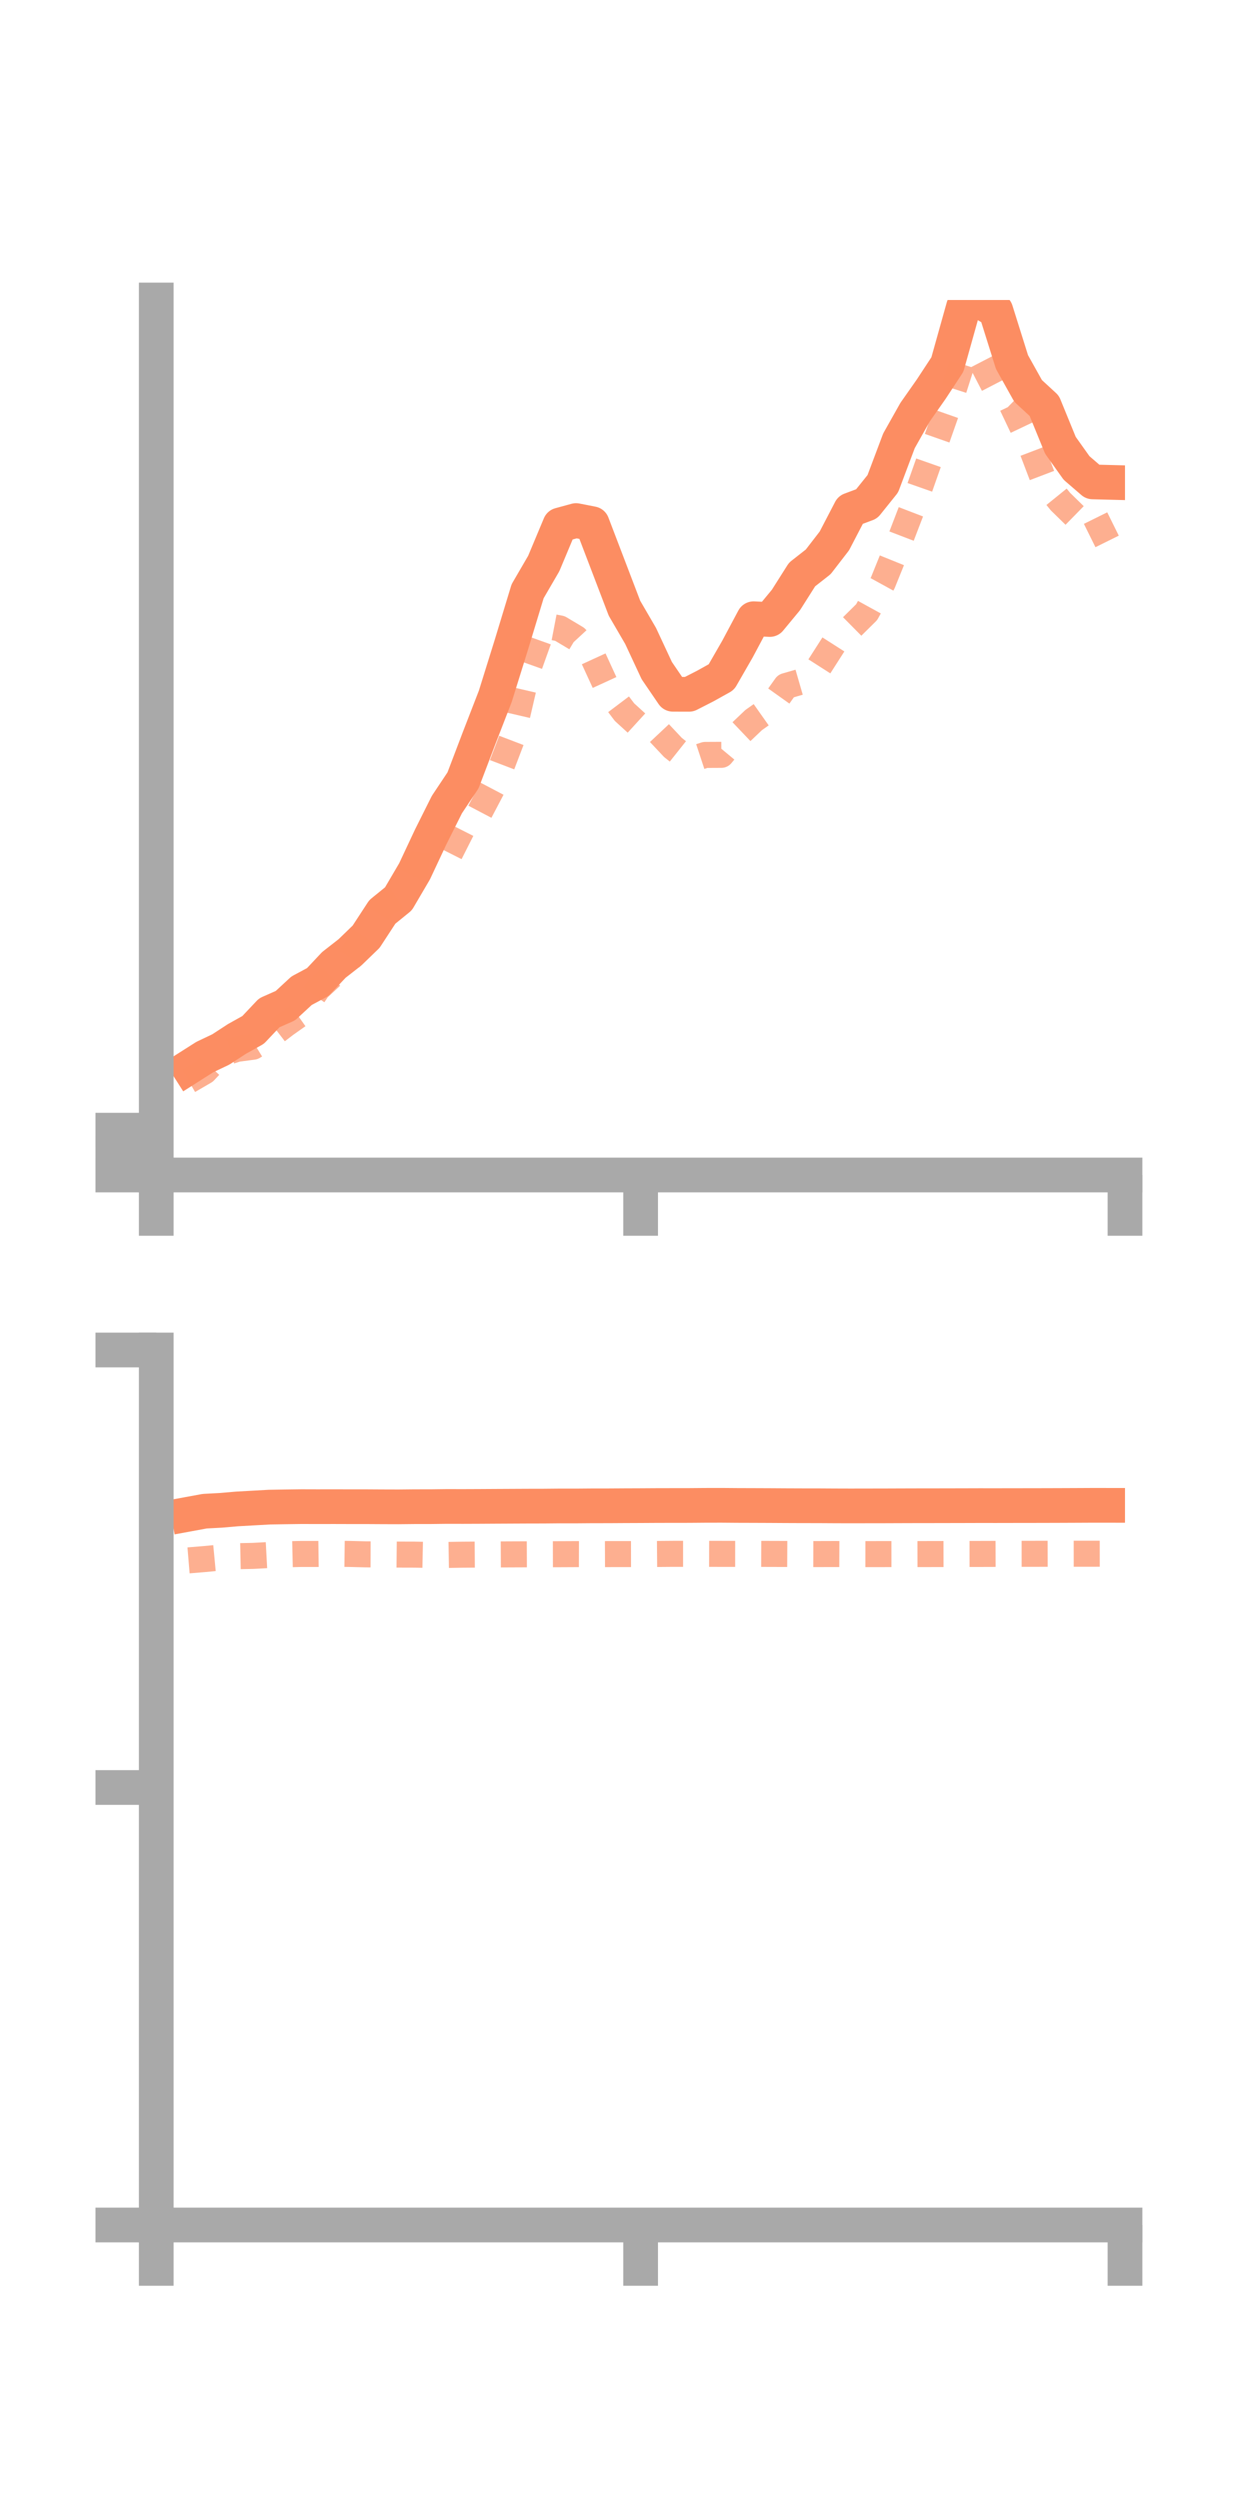 <?xml version="1.0" encoding="utf-8" standalone="no"?>
<!DOCTYPE svg PUBLIC "-//W3C//DTD SVG 1.1//EN"
  "http://www.w3.org/Graphics/SVG/1.1/DTD/svg11.dtd">
<!-- Created with matplotlib (https://matplotlib.org/) -->
<svg height="144pt" version="1.1" viewBox="0 0 72 144" width="72pt" xmlns="http://www.w3.org/2000/svg" xmlns:xlink="http://www.w3.org/1999/xlink">
 <defs>
  <style type="text/css">*{stroke-linecap:butt;stroke-linejoin:round;}</style>
 </defs>
 <g id="figure_1">
  <g id="patch_1">
   <path d="M 0 144 
L 72 144 
L 72 0 
L 0 0 
z
" style="fill:none;"/>
  </g>
  <g id="axes_1">
   <g id="patch_2">
    <path d="M 9 67.68 
L 64.8 67.68 
L 64.8 17.28 
L 9 17.28 
z
" style="fill:none;"/>
   </g>
   <g id="matplotlib.axis_1">
    <g id="xtick_1">
     <g id="line2d_1">
      <defs>
       <path d="M 0 0 
L 0 3.5 
" id="m2f0575731d" style="stroke:#a9a9a9;stroke-width:2;"/>
      </defs>
      <g>
       <use style="fill:#a9a9a9;stroke:#a9a9a9;stroke-width:2;" x="9" xlink:href="#m2f0575731d" y="67.68"/>
      </g>
     </g>
    </g>
    <g id="xtick_2">
     <g id="line2d_2">
      <g>
       <use style="fill:#a9a9a9;stroke:#a9a9a9;stroke-width:2;" x="36.9" xlink:href="#m2f0575731d" y="67.68"/>
      </g>
     </g>
    </g>
    <g id="xtick_3">
     <g id="line2d_3">
      <g>
       <use style="fill:#a9a9a9;stroke:#a9a9a9;stroke-width:2;" x="64.8" xlink:href="#m2f0575731d" y="67.68"/>
      </g>
     </g>
    </g>
   </g>
   <g id="matplotlib.axis_2">
    <g id="ytick_1">
     <g id="line2d_4">
      <defs>
       <path d="M 0 0 
L -3.5 0 
" id="m71a0172533" style="stroke:#a9a9a9;stroke-width:2;"/>
      </defs>
      <g>
       <use style="fill:#a9a9a9;stroke:#a9a9a9;stroke-width:2;" x="9" xlink:href="#m71a0172533" y="67.68"/>
      </g>
     </g>
    </g>
    <g id="ytick_2">
     <g id="line2d_5">
      <g>
       <use style="fill:#a9a9a9;stroke:#a9a9a9;stroke-width:2;" x="9" xlink:href="#m71a0172533" y="66.389"/>
      </g>
     </g>
    </g>
    <g id="ytick_3">
     <g id="line2d_6">
      <g>
       <use style="fill:#a9a9a9;stroke:#a9a9a9;stroke-width:2;" x="9" xlink:href="#m71a0172533" y="65.098"/>
      </g>
     </g>
    </g>
   </g>
   <g id="line2d_7">
    <path clip-path="url(#p88dcb7a37c)" d="M 10.86 61.482 
L 11.79 60.891 
L 12.72 60.448 
L 13.65 59.842 
L 14.58 59.323 
L 15.51 58.338 
L 16.44 57.926 
L 17.37 57.066 
L 18.3 56.568 
L 19.23 55.579 
L 20.16 54.853 
L 21.09 53.953 
L 22.02 52.528 
L 22.95 51.771 
L 23.88 50.186 
L 24.81 48.204 
L 25.74 46.345 
L 26.67 44.949 
L 27.6 42.505 
L 28.53 40.105 
L 29.46 37.121 
L 30.39 34.057 
L 31.32 32.458 
L 32.25 30.238 
L 33.18 29.984 
L 34.11 30.166 
L 35.04 32.6 
L 35.97 35.035 
L 36.9 36.632 
L 37.83 38.627 
L 38.76 39.99 
L 39.69 39.993 
L 40.62 39.518 
L 41.55 39 
L 42.48 37.383 
L 43.41 35.639 
L 44.34 35.684 
L 45.27 34.559 
L 46.2 33.091 
L 47.13 32.362 
L 48.06 31.157 
L 48.99 29.37 
L 49.92 29.023 
L 50.85 27.864 
L 51.78 25.392 
L 52.71 23.739 
L 53.64 22.413 
L 54.57 20.996 
L 55.5 17.675 
L 56.43 17.345 
L 57.36 17.891 
L 58.29 20.854 
L 59.22 22.519 
L 60.15 23.376 
L 61.08 25.649 
L 62.01 26.956 
L 62.94 27.758 
L 63.87 27.782 
" style="fill:none;stroke:#fc8d62;stroke-linecap:square;stroke-width:2;"/>
   </g>
   <g id="line2d_8">
    <path clip-path="url(#p88dcb7a37c)" d="M 10.86 62.251 
L 11.79 61.71 
L 12.72 60.714 
L 13.65 60.415 
L 14.58 60.291 
L 15.51 59.719 
L 16.44 59.007 
L 17.37 58.349 
L 18.3 56.955 
L 19.23 56.091 
L 20.16 55.183 
L 21.09 53.765 
L 22.02 52.213 
L 22.95 51.61 
L 23.88 49.788 
L 24.81 49.895 
L 25.74 49.5 
L 26.67 47.661 
L 27.6 46.837 
L 28.53 45.068 
L 29.46 42.632 
L 30.39 38.622 
L 31.32 36.022 
L 32.25 36.2 
L 33.18 36.756 
L 34.11 37.761 
L 35.04 39.786 
L 35.97 41.018 
L 36.9 41.867 
L 37.83 42.062 
L 38.76 43.052 
L 39.69 43.791 
L 40.62 43.484 
L 41.55 43.479 
L 42.48 42.361 
L 43.41 41.476 
L 44.34 40.82 
L 45.27 39.515 
L 46.2 39.246 
L 47.13 38.485 
L 48.06 37.031 
L 48.99 36.179 
L 49.92 35.259 
L 50.85 33.567 
L 51.78 31.269 
L 52.71 28.847 
L 53.64 26.206 
L 54.57 23.561 
L 55.5 20.649 
L 56.43 20.632 
L 57.36 22.429 
L 58.29 23.339 
L 59.22 25.299 
L 60.15 27.74 
L 61.08 28.89 
L 62.01 29.8 
L 62.94 29.51 
L 63.87 31.388 
" style="fill:none;stroke:#fc8d62;stroke-dasharray:1.5,1.5;stroke-dashoffset:0;stroke-opacity:0.7;stroke-width:1.5;"/>
   </g>
   <g id="patch_3">
    <path d="M 9 67.68 
L 9 17.28 
" style="fill:none;stroke:#a9a9a9;stroke-linecap:square;stroke-linejoin:miter;stroke-width:2;"/>
   </g>
   <g id="patch_4">
    <path d="M 64.8 67.68 
L 64.8 17.28 
" style="fill:none;"/>
   </g>
   <g id="patch_5">
    <path d="M 9 67.68 
L 64.8 67.68 
" style="fill:none;stroke:#a9a9a9;stroke-linecap:square;stroke-linejoin:miter;stroke-width:2;"/>
   </g>
   <g id="patch_6">
    <path d="M 9 17.28 
L 64.8 17.28 
" style="fill:none;"/>
   </g>
  </g>
  <g id="axes_2">
   <g id="patch_7">
    <path d="M 9 128.16 
L 64.8 128.16 
L 64.8 77.76 
L 9 77.76 
z
" style="fill:none;"/>
   </g>
   <g id="matplotlib.axis_3">
    <g id="xtick_4">
     <g id="line2d_9">
      <g>
       <use style="fill:#a9a9a9;stroke:#a9a9a9;stroke-width:2;" x="9" xlink:href="#m2f0575731d" y="128.16"/>
      </g>
     </g>
    </g>
    <g id="xtick_5">
     <g id="line2d_10">
      <g>
       <use style="fill:#a9a9a9;stroke:#a9a9a9;stroke-width:2;" x="36.9" xlink:href="#m2f0575731d" y="128.16"/>
      </g>
     </g>
    </g>
    <g id="xtick_6">
     <g id="line2d_11">
      <g>
       <use style="fill:#a9a9a9;stroke:#a9a9a9;stroke-width:2;" x="64.8" xlink:href="#m2f0575731d" y="128.16"/>
      </g>
     </g>
    </g>
   </g>
   <g id="matplotlib.axis_4">
    <g id="ytick_4">
     <g id="line2d_12">
      <g>
       <use style="fill:#a9a9a9;stroke:#a9a9a9;stroke-width:2;" x="9" xlink:href="#m71a0172533" y="128.16"/>
      </g>
     </g>
    </g>
    <g id="ytick_5">
     <g id="line2d_13">
      <g>
       <use style="fill:#a9a9a9;stroke:#a9a9a9;stroke-width:2;" x="9" xlink:href="#m71a0172533" y="102.96"/>
      </g>
     </g>
    </g>
    <g id="ytick_6">
     <g id="line2d_14">
      <g>
       <use style="fill:#a9a9a9;stroke:#a9a9a9;stroke-width:2;" x="9" xlink:href="#m71a0172533" y="77.76"/>
      </g>
     </g>
    </g>
   </g>
   <g id="line2d_15">
    <path clip-path="url(#pb99fb55274)" d="M 10.86 87.216 
L 11.79 87.045 
L 12.72 86.995 
L 13.65 86.915 
L 14.58 86.863 
L 15.51 86.811 
L 16.44 86.795 
L 17.37 86.782 
L 18.3 86.785 
L 19.23 86.783 
L 20.16 86.786 
L 21.09 86.786 
L 22.02 86.792 
L 22.95 86.795 
L 23.88 86.785 
L 24.81 86.784 
L 25.74 86.772 
L 26.67 86.774 
L 27.6 86.77 
L 28.53 86.764 
L 29.46 86.759 
L 30.39 86.754 
L 31.32 86.752 
L 32.25 86.743 
L 33.18 86.744 
L 34.11 86.736 
L 35.04 86.735 
L 35.97 86.729 
L 36.9 86.725 
L 37.83 86.719 
L 38.76 86.717 
L 39.69 86.716 
L 40.62 86.708 
L 41.55 86.706 
L 42.48 86.714 
L 43.41 86.717 
L 44.34 86.721 
L 45.27 86.727 
L 46.2 86.731 
L 47.13 86.732 
L 48.06 86.738 
L 48.99 86.741 
L 49.92 86.739 
L 50.85 86.738 
L 51.78 86.734 
L 52.71 86.731 
L 53.64 86.73 
L 54.57 86.728 
L 55.5 86.726 
L 56.43 86.723 
L 57.36 86.724 
L 58.29 86.722 
L 59.22 86.721 
L 60.15 86.719 
L 61.08 86.716 
L 62.01 86.712 
L 62.94 86.707 
L 63.87 86.708 
" style="fill:none;stroke:#fc8d62;stroke-linecap:square;stroke-width:2;"/>
   </g>
   <g id="line2d_16">
    <path clip-path="url(#pb99fb55274)" d="M 10.86 89.878 
L 11.79 89.801 
L 12.72 89.713 
L 13.65 89.638 
L 14.58 89.619 
L 15.51 89.569 
L 16.44 89.528 
L 17.37 89.507 
L 18.3 89.507 
L 19.23 89.495 
L 20.16 89.507 
L 21.09 89.531 
L 22.02 89.534 
L 22.95 89.544 
L 23.88 89.547 
L 24.81 89.566 
L 25.74 89.565 
L 26.67 89.55 
L 27.6 89.543 
L 28.53 89.537 
L 29.46 89.532 
L 30.39 89.528 
L 31.32 89.524 
L 32.25 89.522 
L 33.18 89.517 
L 34.11 89.52 
L 35.04 89.516 
L 35.97 89.515 
L 36.9 89.514 
L 37.83 89.509 
L 38.76 89.501 
L 39.69 89.501 
L 40.62 89.501 
L 41.55 89.503 
L 42.48 89.504 
L 43.41 89.502 
L 44.34 89.505 
L 45.27 89.508 
L 46.2 89.513 
L 47.13 89.515 
L 48.06 89.512 
L 48.99 89.516 
L 49.92 89.517 
L 50.85 89.516 
L 51.78 89.515 
L 52.71 89.516 
L 53.64 89.514 
L 54.57 89.512 
L 55.5 89.508 
L 56.43 89.507 
L 57.36 89.504 
L 58.29 89.501 
L 59.22 89.5 
L 60.15 89.498 
L 61.08 89.496 
L 62.01 89.495 
L 62.94 89.495 
L 63.87 89.494 
" style="fill:none;stroke:#fc8d62;stroke-dasharray:1.5,1.5;stroke-dashoffset:0;stroke-opacity:0.7;stroke-width:1.5;"/>
   </g>
   <g id="patch_8">
    <path d="M 9 128.16 
L 9 77.76 
" style="fill:none;stroke:#a9a9a9;stroke-linecap:square;stroke-linejoin:miter;stroke-width:2;"/>
   </g>
   <g id="patch_9">
    <path d="M 64.8 128.16 
L 64.8 77.76 
" style="fill:none;"/>
   </g>
   <g id="patch_10">
    <path d="M 9 128.16 
L 64.8 128.16 
" style="fill:none;stroke:#a9a9a9;stroke-linecap:square;stroke-linejoin:miter;stroke-width:2;"/>
   </g>
   <g id="patch_11">
    <path d="M 9 77.76 
L 64.8 77.76 
" style="fill:none;"/>
   </g>
  </g>
 </g>
 <defs>
  <clipPath id="p88dcb7a37c">
   <rect height="50.4" width="55.8" x="9" y="17.28"/>
  </clipPath>
  <clipPath id="pb99fb55274">
   <rect height="50.4" width="55.8" x="9" y="77.76"/>
  </clipPath>
 </defs>
</svg>
